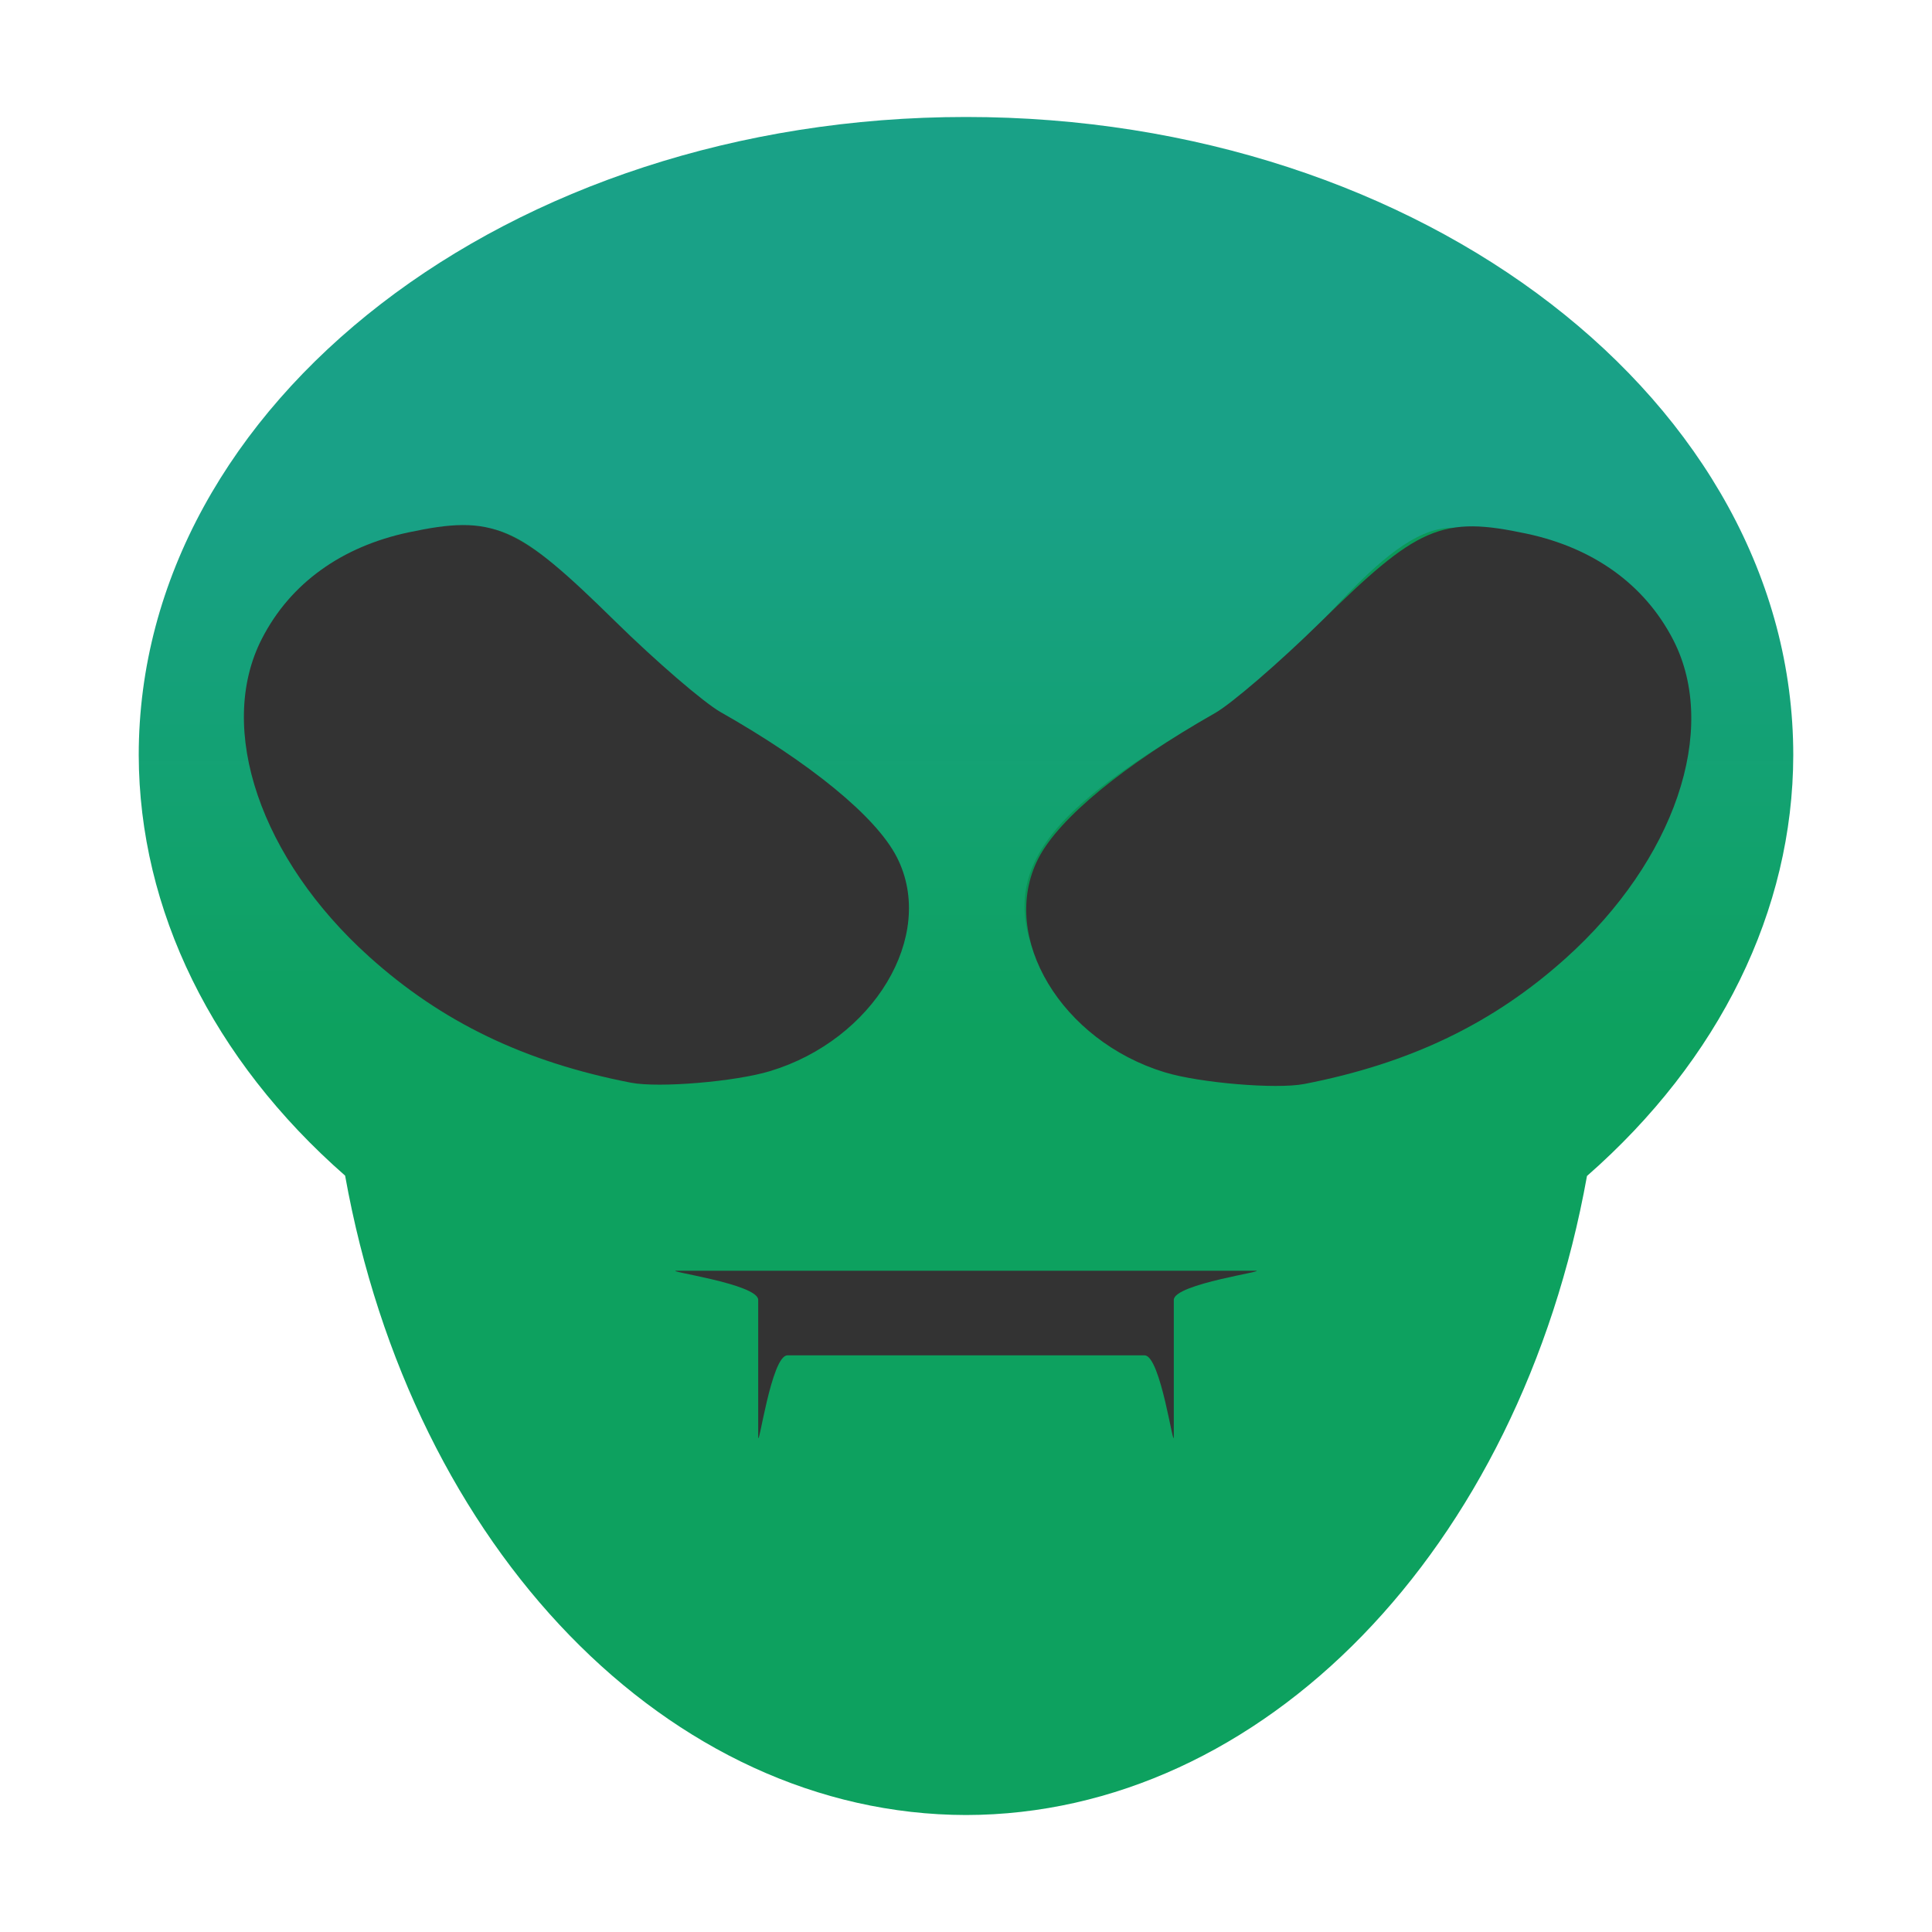 <svg xmlns="http://www.w3.org/2000/svg" width="384pt" height="384pt" version="1.1" viewBox="0 0 384 384"> <defs> <linearGradient id="linear0" x1="24.136" x2="24.136" y1="25.237" y2="15.52" gradientTransform="matrix(10.962,0,0,10.958,-71.084,-70.98)" gradientUnits="userSpaceOnUse"> <stop offset="0" style="stop-color:rgb(4.705%,63.137%,36.862%);stop-opacity:0.996"/> <stop offset="1" style="stop-color:rgb(9.803%,63.137%,52.941%)"/> </linearGradient> <linearGradient id="linear1" x1="25.986" x2="25.986" y1="39.4" y2="8.6" gradientTransform="matrix(10.962,0,0,10.958,-71.084,-70.98)" gradientUnits="userSpaceOnUse"> <stop offset="0" style="stop-color:rgb(3.921%,50.588%,29.411%)"/> <stop offset="1" style="stop-color:rgb(4.705%,63.137%,36.862%)"/> </linearGradient> <linearGradient id="linear2" x1="25.986" x2="25.986" y1="39.4" y2="8.6" gradientTransform="matrix(10.962,0,0,10.958,-71.084,-70.98)" gradientUnits="userSpaceOnUse"> <stop offset="0" style="stop-color:rgb(3.921%,50.588%,29.411%)"/> <stop offset="1" style="stop-color:rgb(4.705%,63.137%,36.862%)"/> </linearGradient> </defs> <g> <path style="fill:url(#linear0)" d="M 192 23.25 C 101.184 23.25 27.562 80.043 27.574 150.098 C 27.648 180.871 42.23 210.57 68.594 233.668 C 81.961 308.008 133.074 360.648 192 360.75 C 250.918 360.664 302.039 308.059 315.426 233.734 C 341.805 210.617 356.375 180.891 356.426 150.098 C 356.438 80.043 282.816 23.25 192 23.25 Z M 192 23.25"/> <path style="fill:url(#linear1)" d="M 95.656 104.895 C 109.871 105.227 125.113 131.652 138.902 139.609 C 172.66 159.094 189.129 171.828 175.688 195.082 C 162.258 218.336 124.012 221.402 90.262 201.93 C 56.504 182.449 40.035 147.797 53.477 124.543 C 60.898 111.688 76.43 104.453 95.656 104.895 Z M 95.656 104.895"/> <path style="fill:url(#linear2)" d="M 288.344 104.895 C 307.57 104.453 323.102 111.688 330.523 124.543 C 343.965 147.797 327.496 182.449 293.738 201.93 C 259.988 221.402 221.742 218.336 208.312 195.082 C 194.871 171.828 211.34 159.094 245.098 139.609 C 258.887 131.652 274.129 105.227 288.344 104.895 Z M 288.344 104.895"/> <path style="fill:rgb(20.000%,20.000%,20.000%)" d="M 134.578 252.566 L 249.422 252.566 C 252.641 252.566 233.301 255.145 233.301 258.367 L 233.301 285.48 C 233.301 288.699 230.719 269.387 227.496 269.387 L 156.504 269.387 C 153.281 269.387 150.699 288.699 150.699 285.48 L 150.699 258.367 C 150.699 255.145 131.359 252.566 134.578 252.566 Z M 134.578 252.566"/> <path style="fill-rule:evenodd;fill:rgb(20.000%,20.000%,20.000%);stroke:rgb(20.000%,20.000%,20.000%)" d="M 523.698 536.681 C 516.195 535.218 510.342 532.399 505.211 527.776 C 497.572 520.897 494.467 511.781 497.656 505.6 C 499.618 501.795 503.144 499.25 507.826 498.258 C 513.689 497.017 515.209 497.677 522.12 504.47 C 525.097 507.396 528.546 510.365 529.786 511.068 C 536.191 514.701 540.804 518.483 542.224 521.265 C 544.911 526.53 540.617 533.685 533.463 535.862 C 531.027 536.604 525.626 537.057 523.698 536.681 Z M 523.698 536.681" transform="matrix(2.776,0,0,2.776,-1328.182,-1276.005)"/> <path style="fill-rule:evenodd;fill:rgb(20.000%,20.000%,20.000%);stroke:rgb(20.000%,20.000%,20.000%)" d="M 571.761 536.773 C 579.264 535.309 585.117 532.49 590.249 527.868 C 597.887 520.989 600.993 511.873 597.804 505.692 C 595.841 501.888 592.317 499.343 587.634 498.351 C 581.77 497.108 580.25 497.768 573.34 504.562 C 570.364 507.487 566.914 510.457 565.674 511.161 C 559.268 514.793 554.655 518.576 553.235 521.358 C 550.548 526.622 554.844 533.776 561.996 535.954 C 564.432 536.695 569.834 537.148 571.761 536.773 Z M 571.761 536.773" transform="matrix(2.776,0,0,2.776,-1328.182,-1276.005)"/> </g> </svg>
